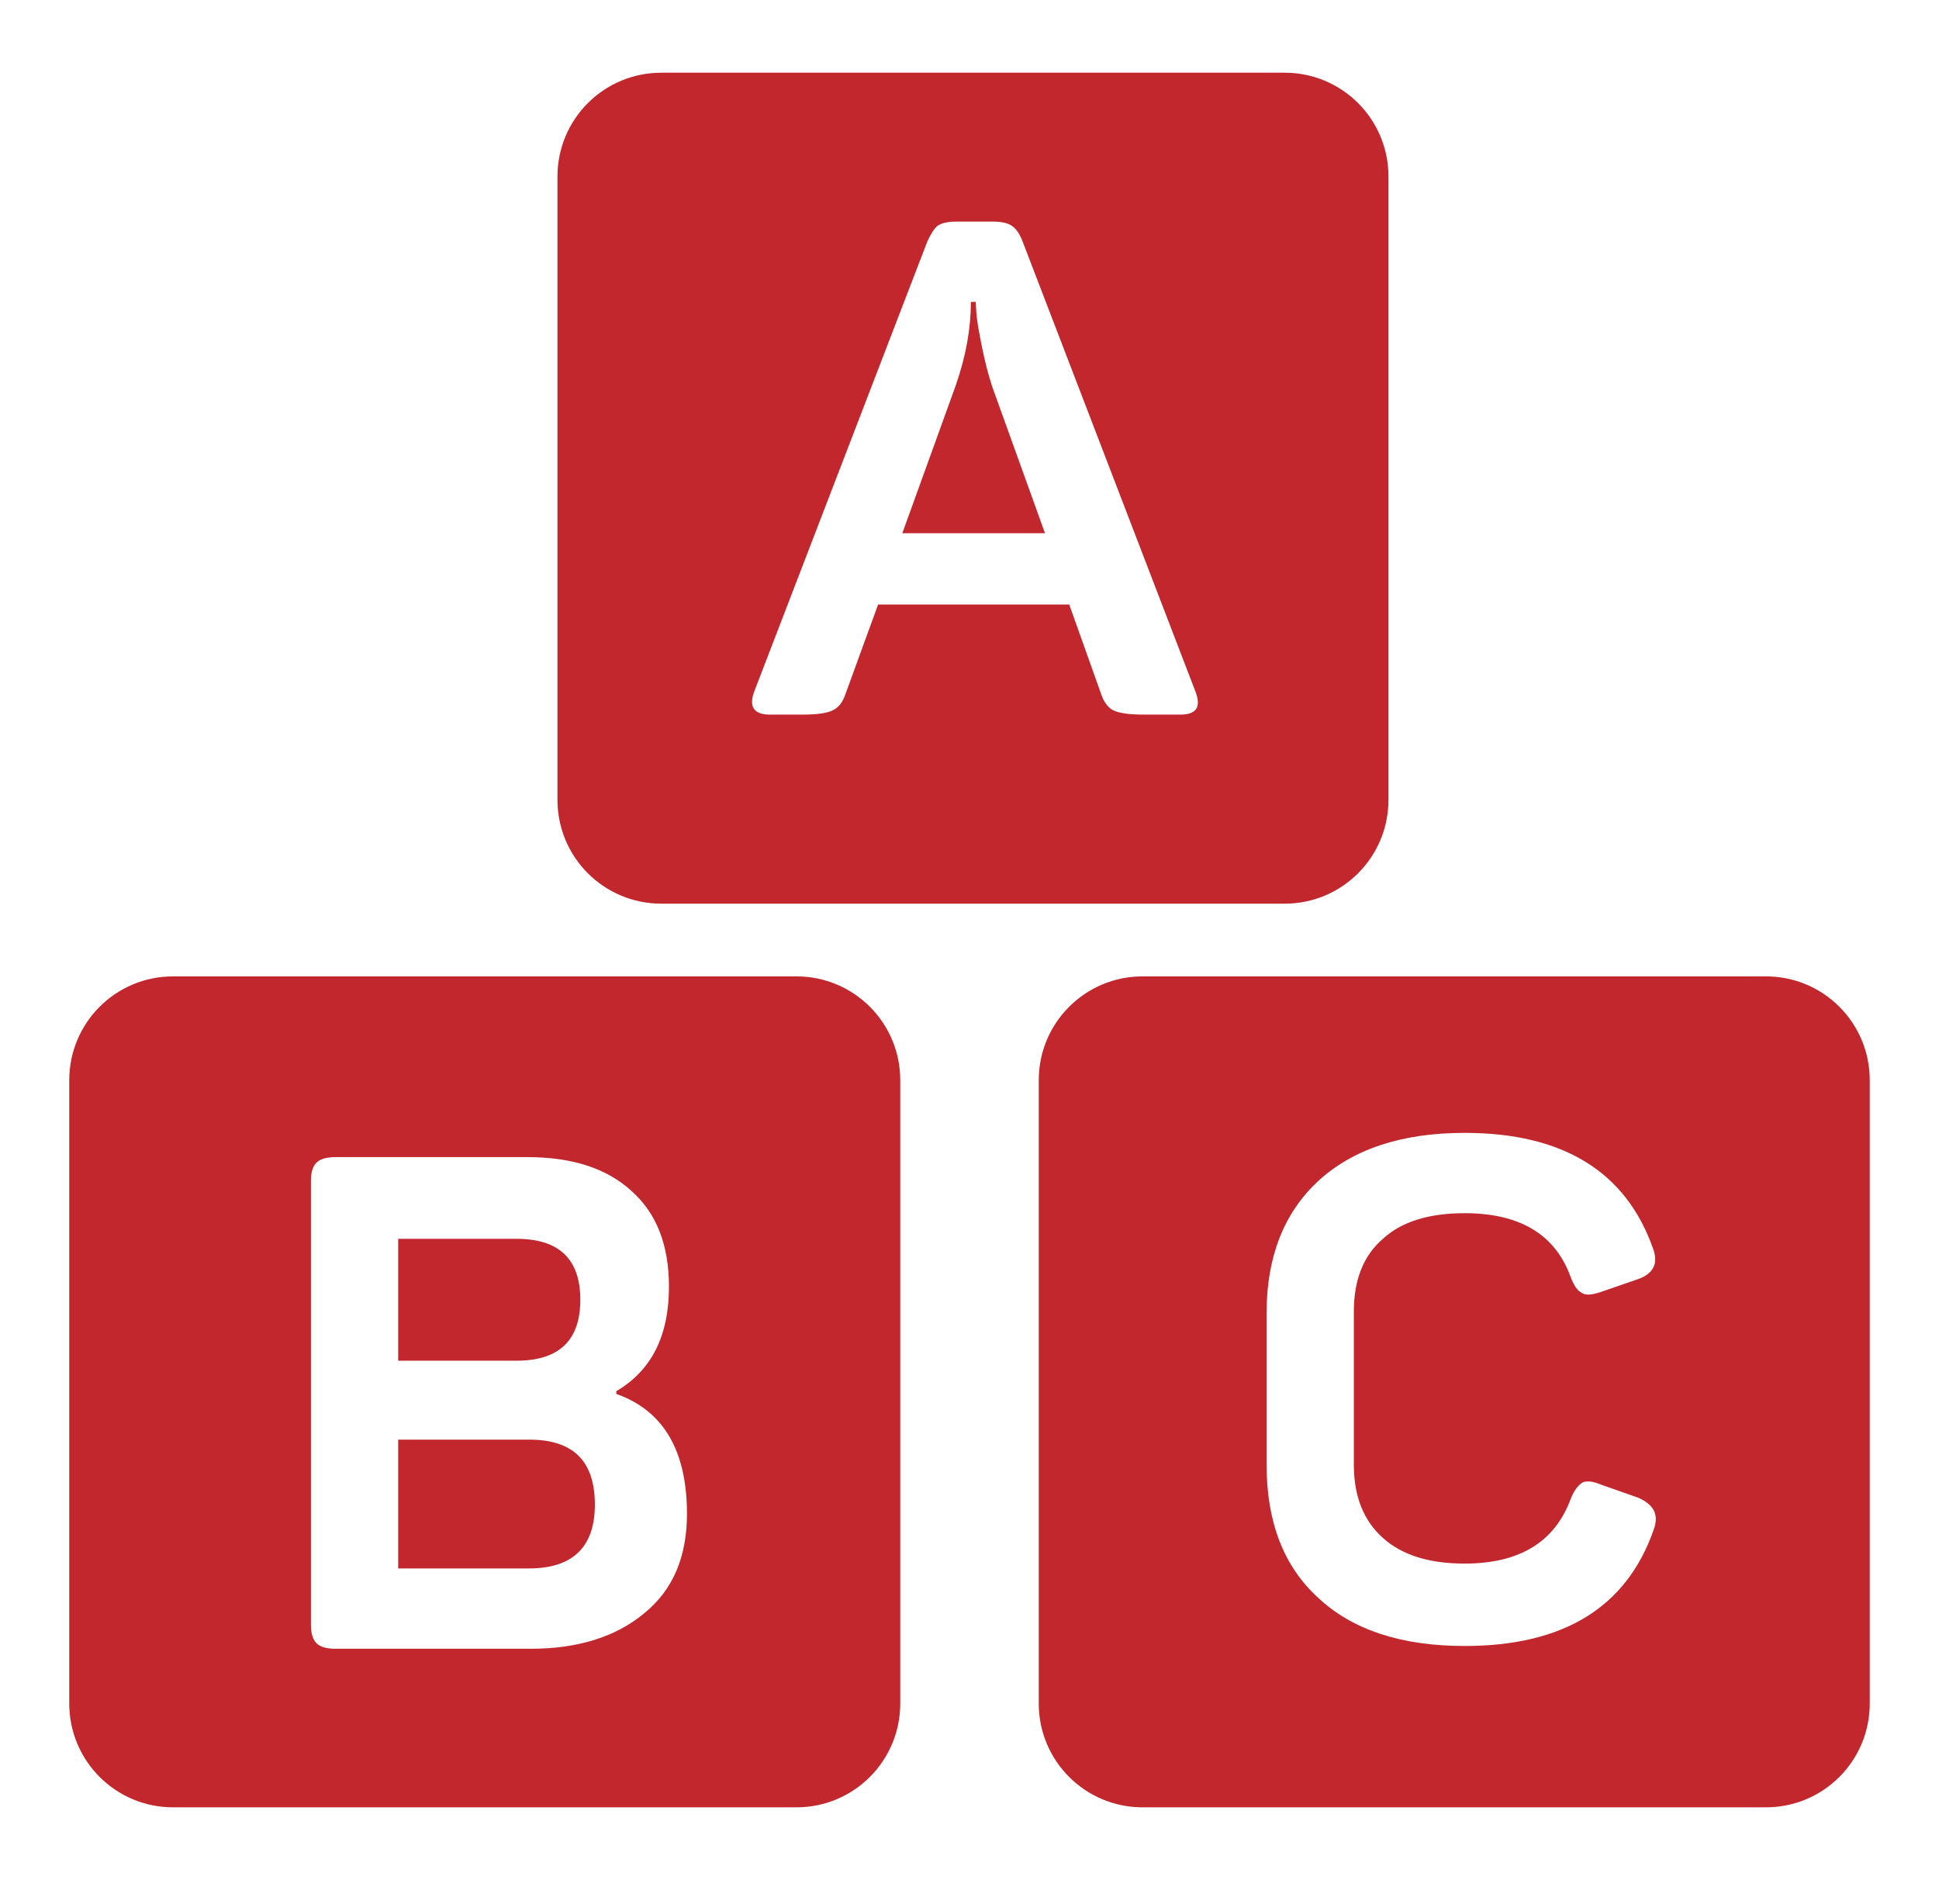 <?xml version="1.0" encoding="utf-8"?>
<!-- Generator: Adobe Illustrator 24.0.2, SVG Export Plug-In . SVG Version: 6.00 Build 0)  -->
<svg version="1.1" id="Слой_1" xmlns="http://www.w3.org/2000/svg" xmlns:xlink="http://www.w3.org/1999/xlink" x="0px" y="0px"
	 viewBox="0 0 280 275" style="enable-background:new 0 0 280 275;" xml:space="preserve">
<style type="text/css">
	.st0{fill:#C1272D;}
</style>
<g>
	<path class="st0" d="M141.8,50.1c-0.4-2-0.7-3.6-0.8-4.8l-0.1-1.7h-0.7c0,3.8-0.7,7.8-2.2,12.1L130.3,77h20.6l-7.6-21.1
		C142.7,54.1,142.2,52.1,141.8,50.1z"/>
	<path class="st0" d="M185.5,10.5h-90c-8.3,0-15,6.7-15,15v90c0,8.3,6.7,15,15,15h90c8.3,0,15-6.7,15-15v-90
		C200.5,17.2,193.8,10.5,185.5,10.5z M170.4,103.2h-5.2c-2.1,0-3.5-0.2-4.4-0.6c-0.8-0.4-1.4-1.2-1.8-2.4l-4.6-12.9h-27.6l-4.7,12.9
		c-0.4,1.2-1,2-1.9,2.4c-0.8,0.4-2.3,0.6-4.4,0.6h-4.6c-2.3,0-3.1-1.1-2.3-3.3l25-65c0.5-1.1,1-1.9,1.5-2.3c0.6-0.4,1.5-0.6,2.7-0.6
		h5.3c1.2,0,2.1,0.2,2.7,0.6c0.6,0.4,1.1,1.1,1.5,2.1l25,65.1C173.5,102.1,172.8,103.2,170.4,103.2z"/>
</g>
<g>
	<path class="st0" d="M76.4,207.9H57.5v18.6h18.9c6.3,0,9.5-3.1,9.5-9.2C85.9,211,82.8,207.9,76.4,207.9z"/>
	<path class="st0" d="M83.8,187.7c0-5.9-3.1-8.8-9.2-8.8H57.5v17.6h17.1C80.8,196.5,83.8,193.5,83.8,187.7z"/>
	<path class="st0" d="M115,141H25c-8.3,0-15,6.7-15,15v90c0,8.3,6.7,15,15,15h90c8.3,0,15-6.7,15-15v-90
		C130,147.7,123.3,141,115,141z M93,233c-4.1,3.4-9.6,5.1-16.3,5.1H48.4c-1.3,0-2.2-0.3-2.7-0.8c-0.5-0.5-0.8-1.4-0.8-2.6v-64.2
		c0-1.3,0.3-2.1,0.8-2.6c0.5-0.5,1.4-0.8,2.7-0.8h27.7c6.5,0,11.5,1.6,15.1,4.9c3.6,3.2,5.4,7.8,5.4,13.8c0,7.1-2.5,12.1-7.6,15.1
		v0.4c6.8,2.4,10.2,8.2,10.2,17.3C99.2,224.8,97.2,229.6,93,233z"/>
</g>
<path class="st0" d="M255,141h-90c-8.3,0-15,6.7-15,15v90c0,8.3,6.7,15,15,15h90c8.3,0,15-6.7,15-15v-90
	C270,147.7,263.3,141,255,141z M238.8,220.9c-3.9,11.2-13,16.8-27.3,16.8c-9.1,0-16.2-2.3-21.2-7c-5-4.6-7.4-11-7.4-19.2v-21.9
	c0-8.1,2.5-14.4,7.4-19c5-4.6,12-7,21.2-7c14.2,0,23.3,5.6,27.2,16.7c0.8,2.1,0.1,3.6-2.1,4.4l-5.5,1.9c-1.2,0.4-2.1,0.5-2.7,0.1
	c-0.6-0.3-1.1-1-1.6-2.3c-2.2-6.1-7.3-9.2-15.3-9.2c-5.1,0-9.1,1.2-11.8,3.7c-2.8,2.4-4.2,5.9-4.2,10.5v22.1c0,4.6,1.4,8.1,4.2,10.6
	c2.8,2.5,6.7,3.7,11.8,3.7c7.9,0,13-3.1,15.3-9.3c0.5-1.3,1.1-2,1.7-2.4c0.6-0.3,1.5-0.2,2.7,0.3l5.4,1.9
	C238.8,217.3,239.6,218.7,238.8,220.9z"/>
</svg>
